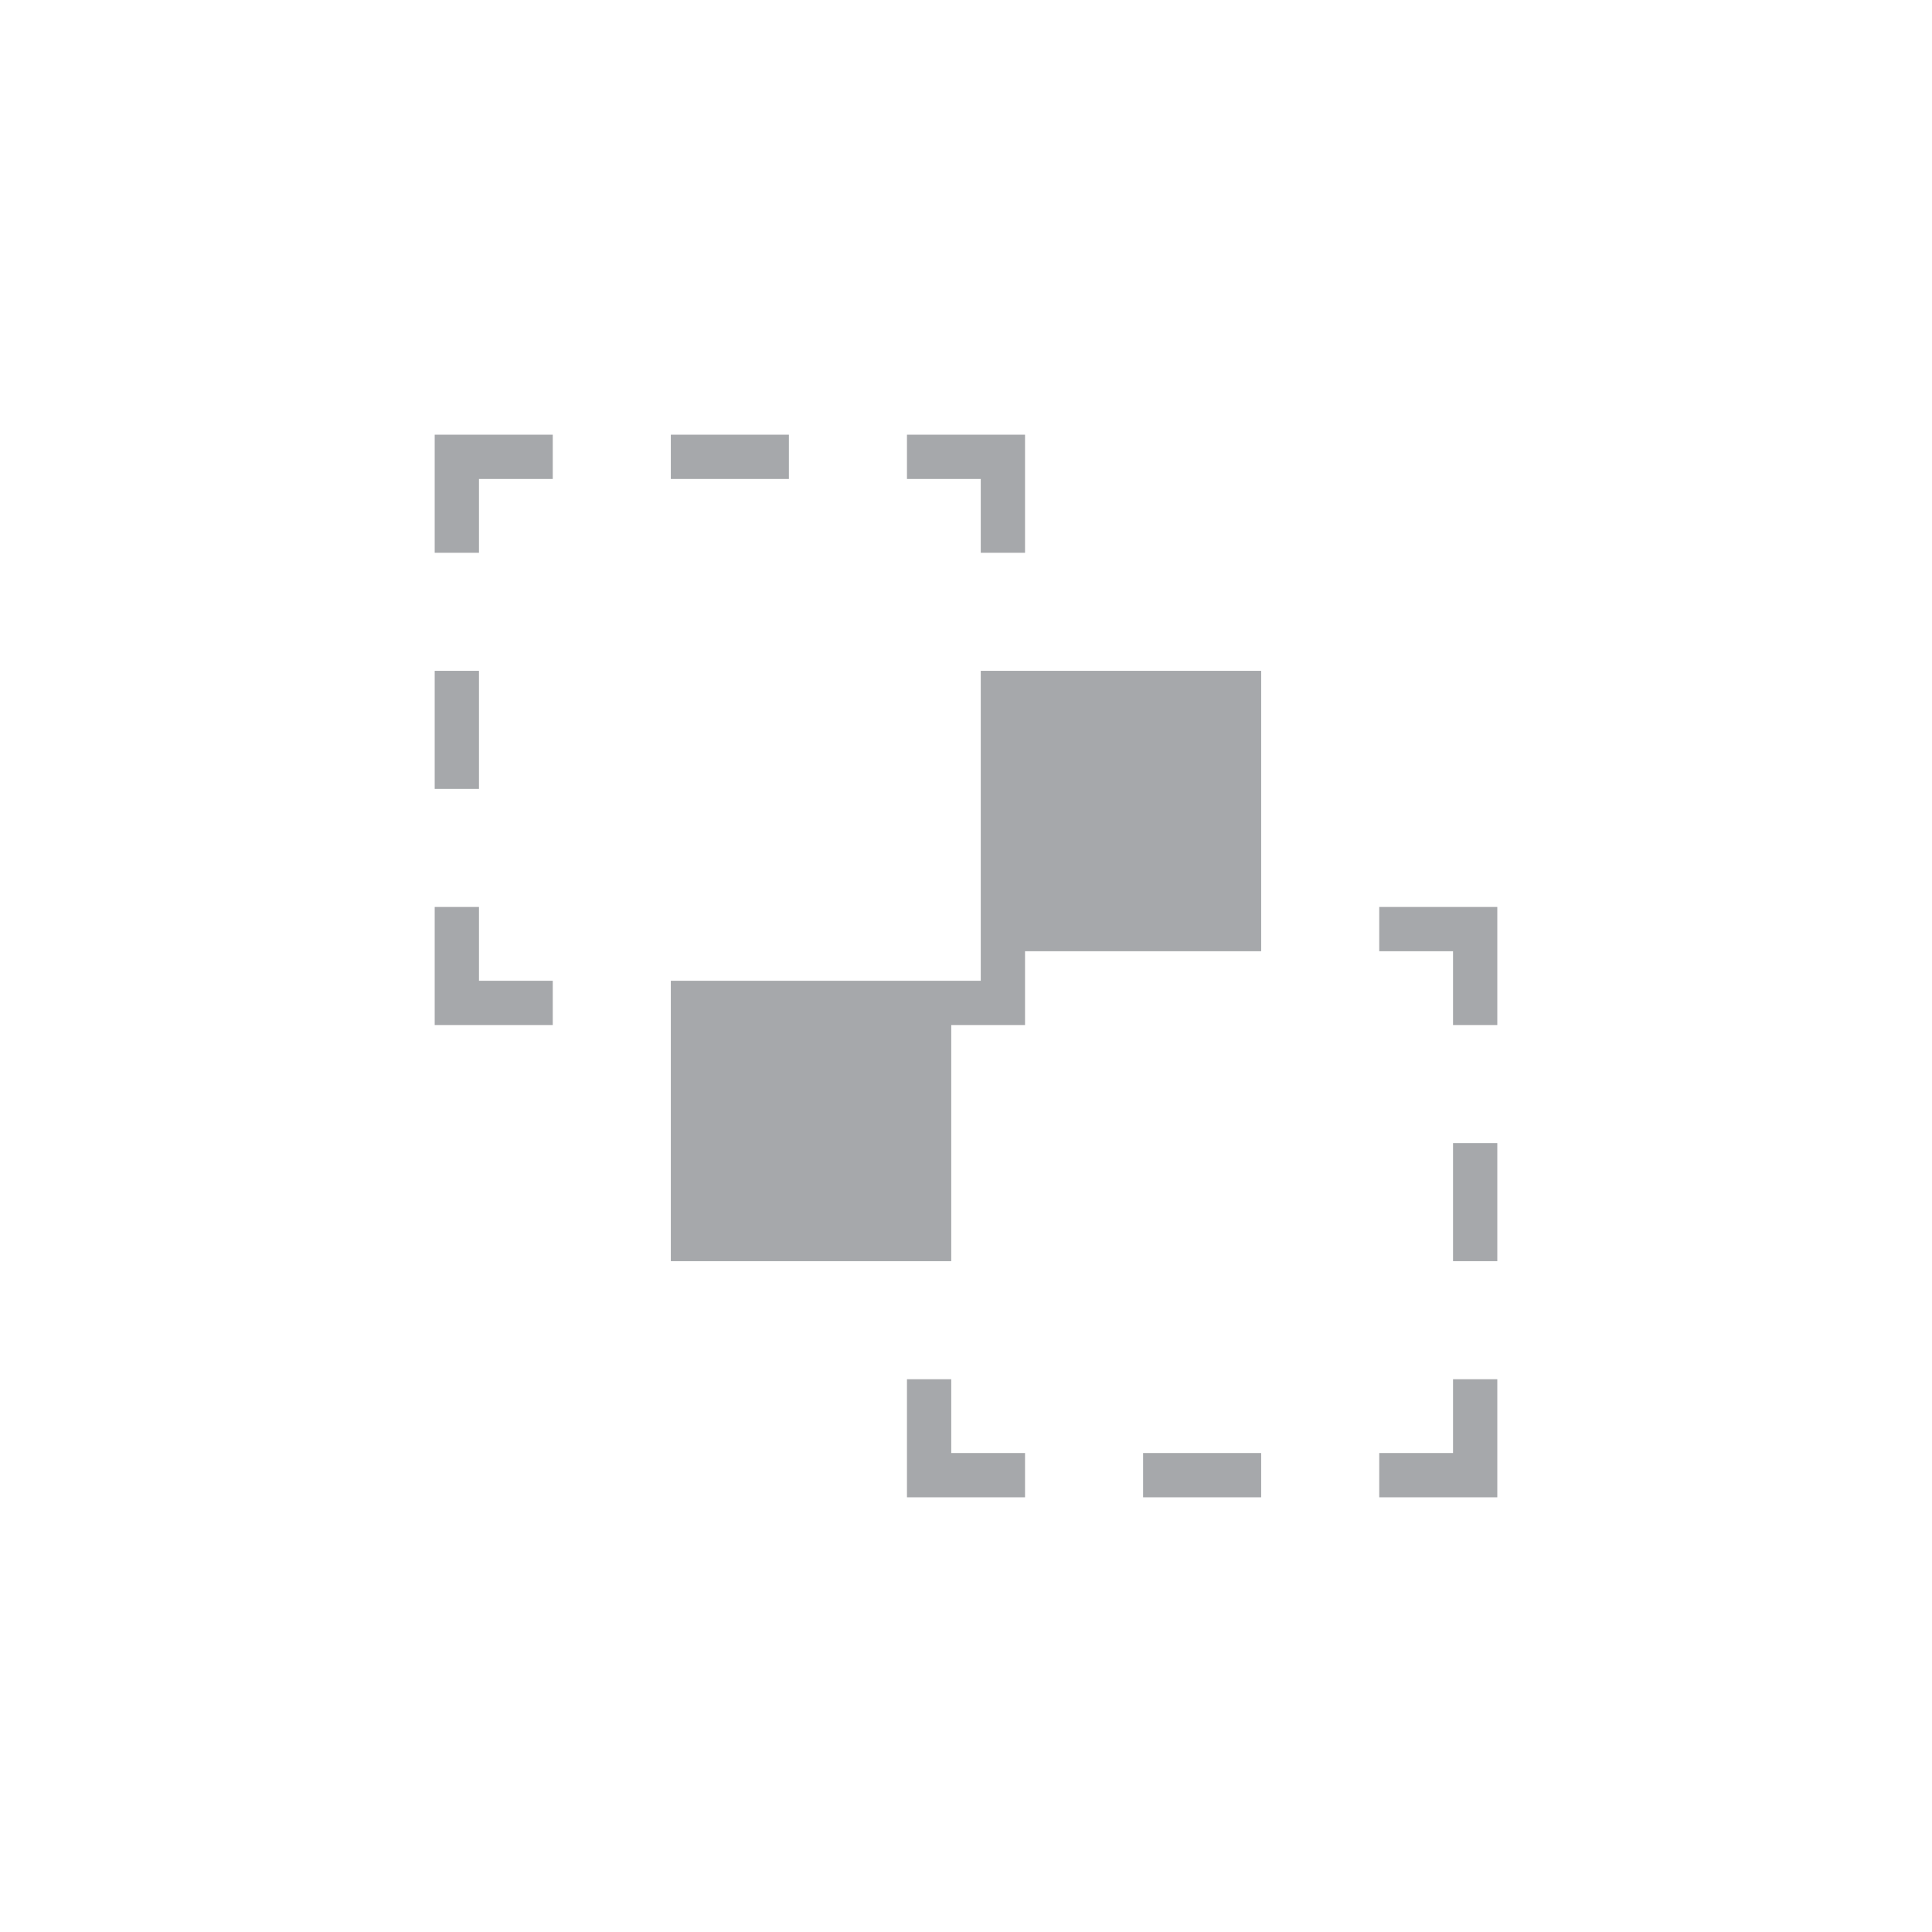 <?xml version="1.0" encoding="utf-8"?>
<!-- Generator: Adobe Illustrator 17.0.0, SVG Export Plug-In . SVG Version: 6.00 Build 0)  -->
<!DOCTYPE svg PUBLIC "-//W3C//DTD SVG 1.1//EN" "http://www.w3.org/Graphics/SVG/1.1/DTD/svg11.dtd">
<svg version="1.1" id="Layer_1" xmlns="http://www.w3.org/2000/svg" xmlns:xlink="http://www.w3.org/1999/xlink" x="0px" y="0px"
	 width="200px" height="200px" viewBox="0 0 200 200" enable-background="new 0 0 200 200" xml:space="preserve">
<g>
	<rect x="45" y="69.444" fill="#A6A8AB" width="4.583" height="12.222"/>
	<polygon fill="#A6A8AB" points="49.583,93.889 45,93.889 45,106.111 49.583,106.111 57.222,106.111 57.222,101.528 49.583,101.528 
			"/>
	<polygon fill="#A6A8AB" points="45,57.222 49.583,57.222 49.583,49.583 57.222,49.583 57.222,45 45,45 	"/>
	<rect x="118.333" y="150.417" fill="#A6A8AB" width="12.222" height="4.583"/>
	<polygon fill="#A6A8AB" points="150.417,150.417 142.778,150.417 142.778,155 155,155 155,142.778 150.417,142.778 	"/>
	<rect x="150.417" y="118.333" fill="#A6A8AB" width="4.583" height="12.222"/>
	<polygon fill="#A6A8AB" points="150.417,93.889 142.778,93.889 142.778,98.472 150.417,98.472 150.417,106.111 155,106.111 
		155,93.889 	"/>
	<rect x="69.444" y="45" fill="#A6A8AB" width="12.222" height="4.583"/>
	<polygon fill="#A6A8AB" points="101.528,57.222 106.111,57.222 106.111,45 101.528,45 93.889,45 93.889,49.583 101.528,49.583 	"/>
	<polygon fill="#A6A8AB" points="98.472,142.778 93.889,142.778 93.889,155 106.111,155 106.111,150.417 98.472,150.417 	"/>
	<polygon fill="#A6A8AB" points="101.528,69.444 101.528,81.667 101.528,93.889 101.528,98.472 101.528,101.528 98.472,101.528 
		93.889,101.528 81.667,101.528 69.444,101.528 69.444,106.111 69.444,130.556 93.889,130.556 98.472,130.556 98.472,118.333 
		98.472,106.111 106.111,106.111 106.111,98.472 118.333,98.472 130.556,98.472 130.556,93.889 130.556,69.444 106.111,69.444 	"/>
</g>
</svg>
